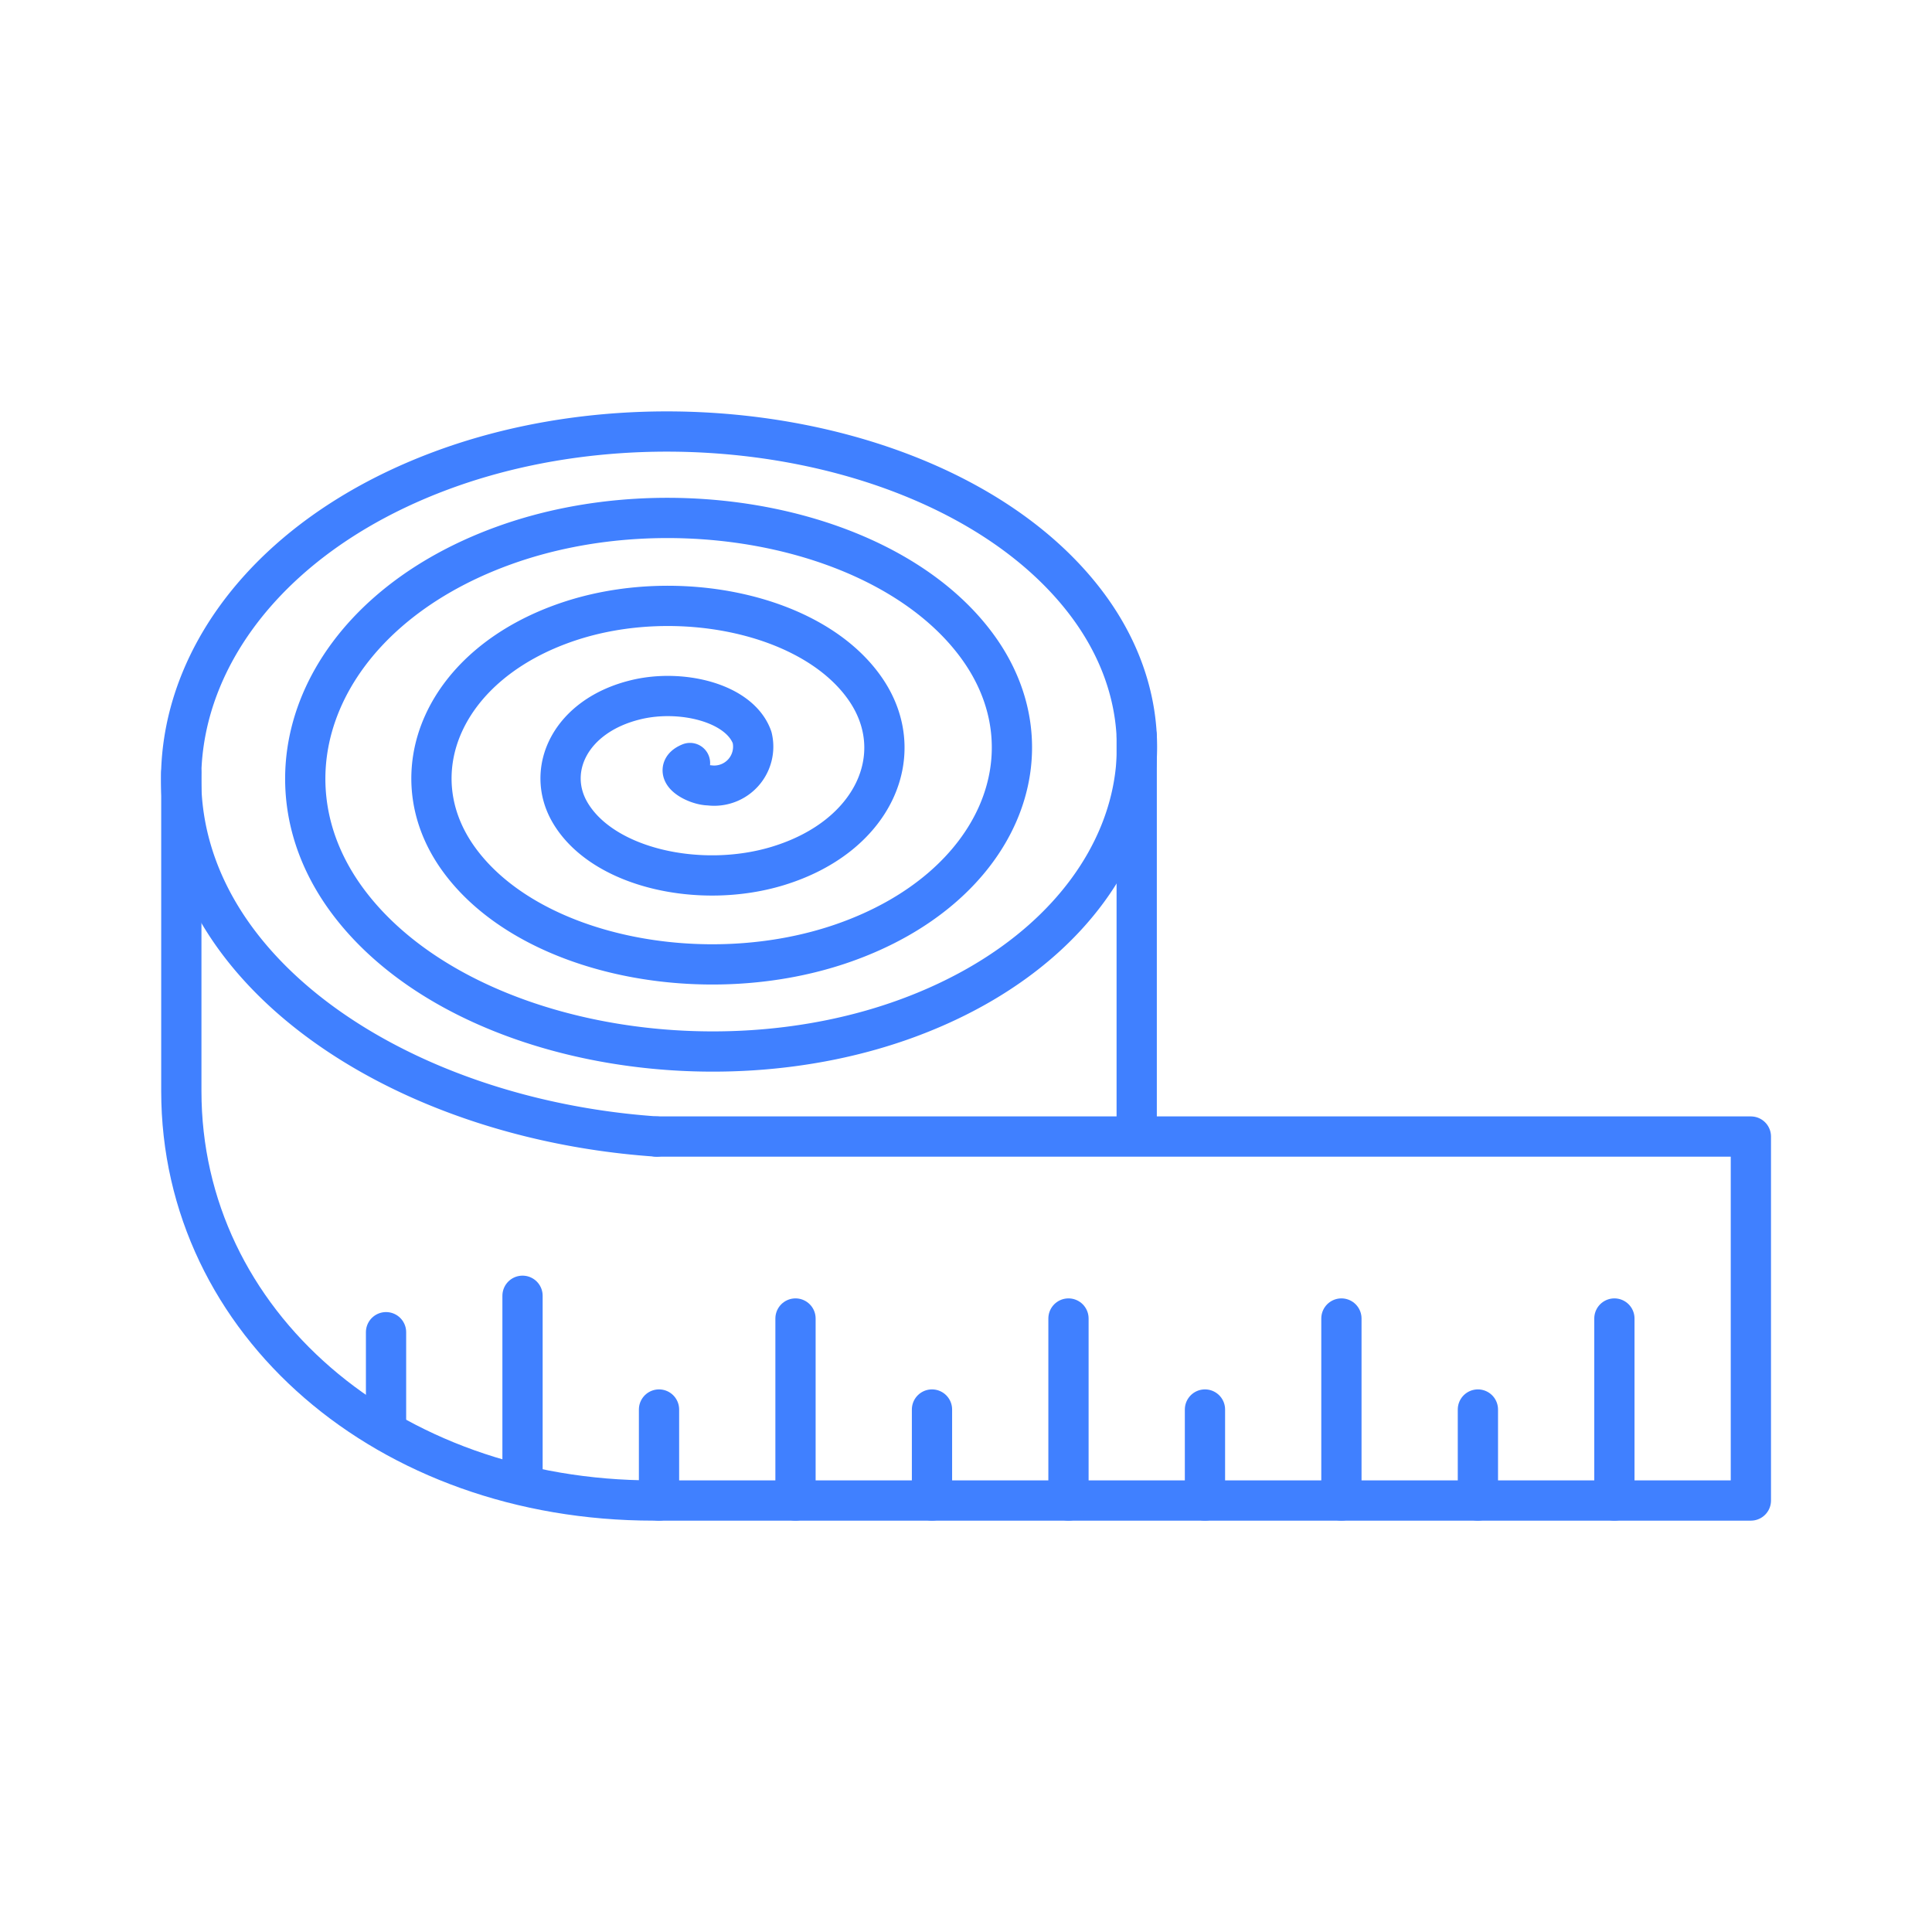 <svg xmlns="http://www.w3.org/2000/svg" viewBox="0 0 48 48"><defs><style>.a{fill:none;stroke:#4080ff;stroke-linecap:round;stroke-linejoin:round;}</style></defs><path class="a" d="M17.143,18.957c-.49.201.131.552.473.554a.969.969,0,0,0,1.07-1.188c-.307-.865-1.757-1.213-2.887-.939-1.628.394-2.256,1.739-1.638,2.799.813,1.392,3.249,1.916,5.165,1.331,2.384-.727,3.266-2.763,2.2-4.357-1.28-1.913-4.71-2.613-7.389-1.719-3.131,1.045-4.265,3.768-2.755,5.886,1.732,2.428,6.15,3.302,9.577,2.102,3.869-1.355,5.255-4.76,3.304-7.394-2.175-2.938-7.572-3.985-11.738-2.481-4.602,1.661-6.235,5.741-3.85,8.885,2.613,3.444,8.98,4.663,13.879,2.858,5.328-1.963,7.208-6.714,4.391-10.364-3.046-3.946-10.378-5.335-16.002-3.232-6.05,2.262-8.175,7.68-4.928,11.831C8.079,26.17,12.008,27.942,16.31,28.237"/><path class="a" d="M16.31,28.237H43.5V37.28H16.239c-6.617,0-11.734-4.411-11.734-10.173v-7.912"/><path class="a" d="M9.591,35.358V33.098m3.391,3.617V32.193M16.373,37.28V35.019M19.764,37.28V32.758M23.155,37.28V35.019M26.546,37.28V32.758M29.937,37.28V35.019M36.718,37.28V35.019M33.327,37.28V32.758M40.109,37.28V32.758"/><path class="a" d="M28.241,28.124V18.291"/></svg>